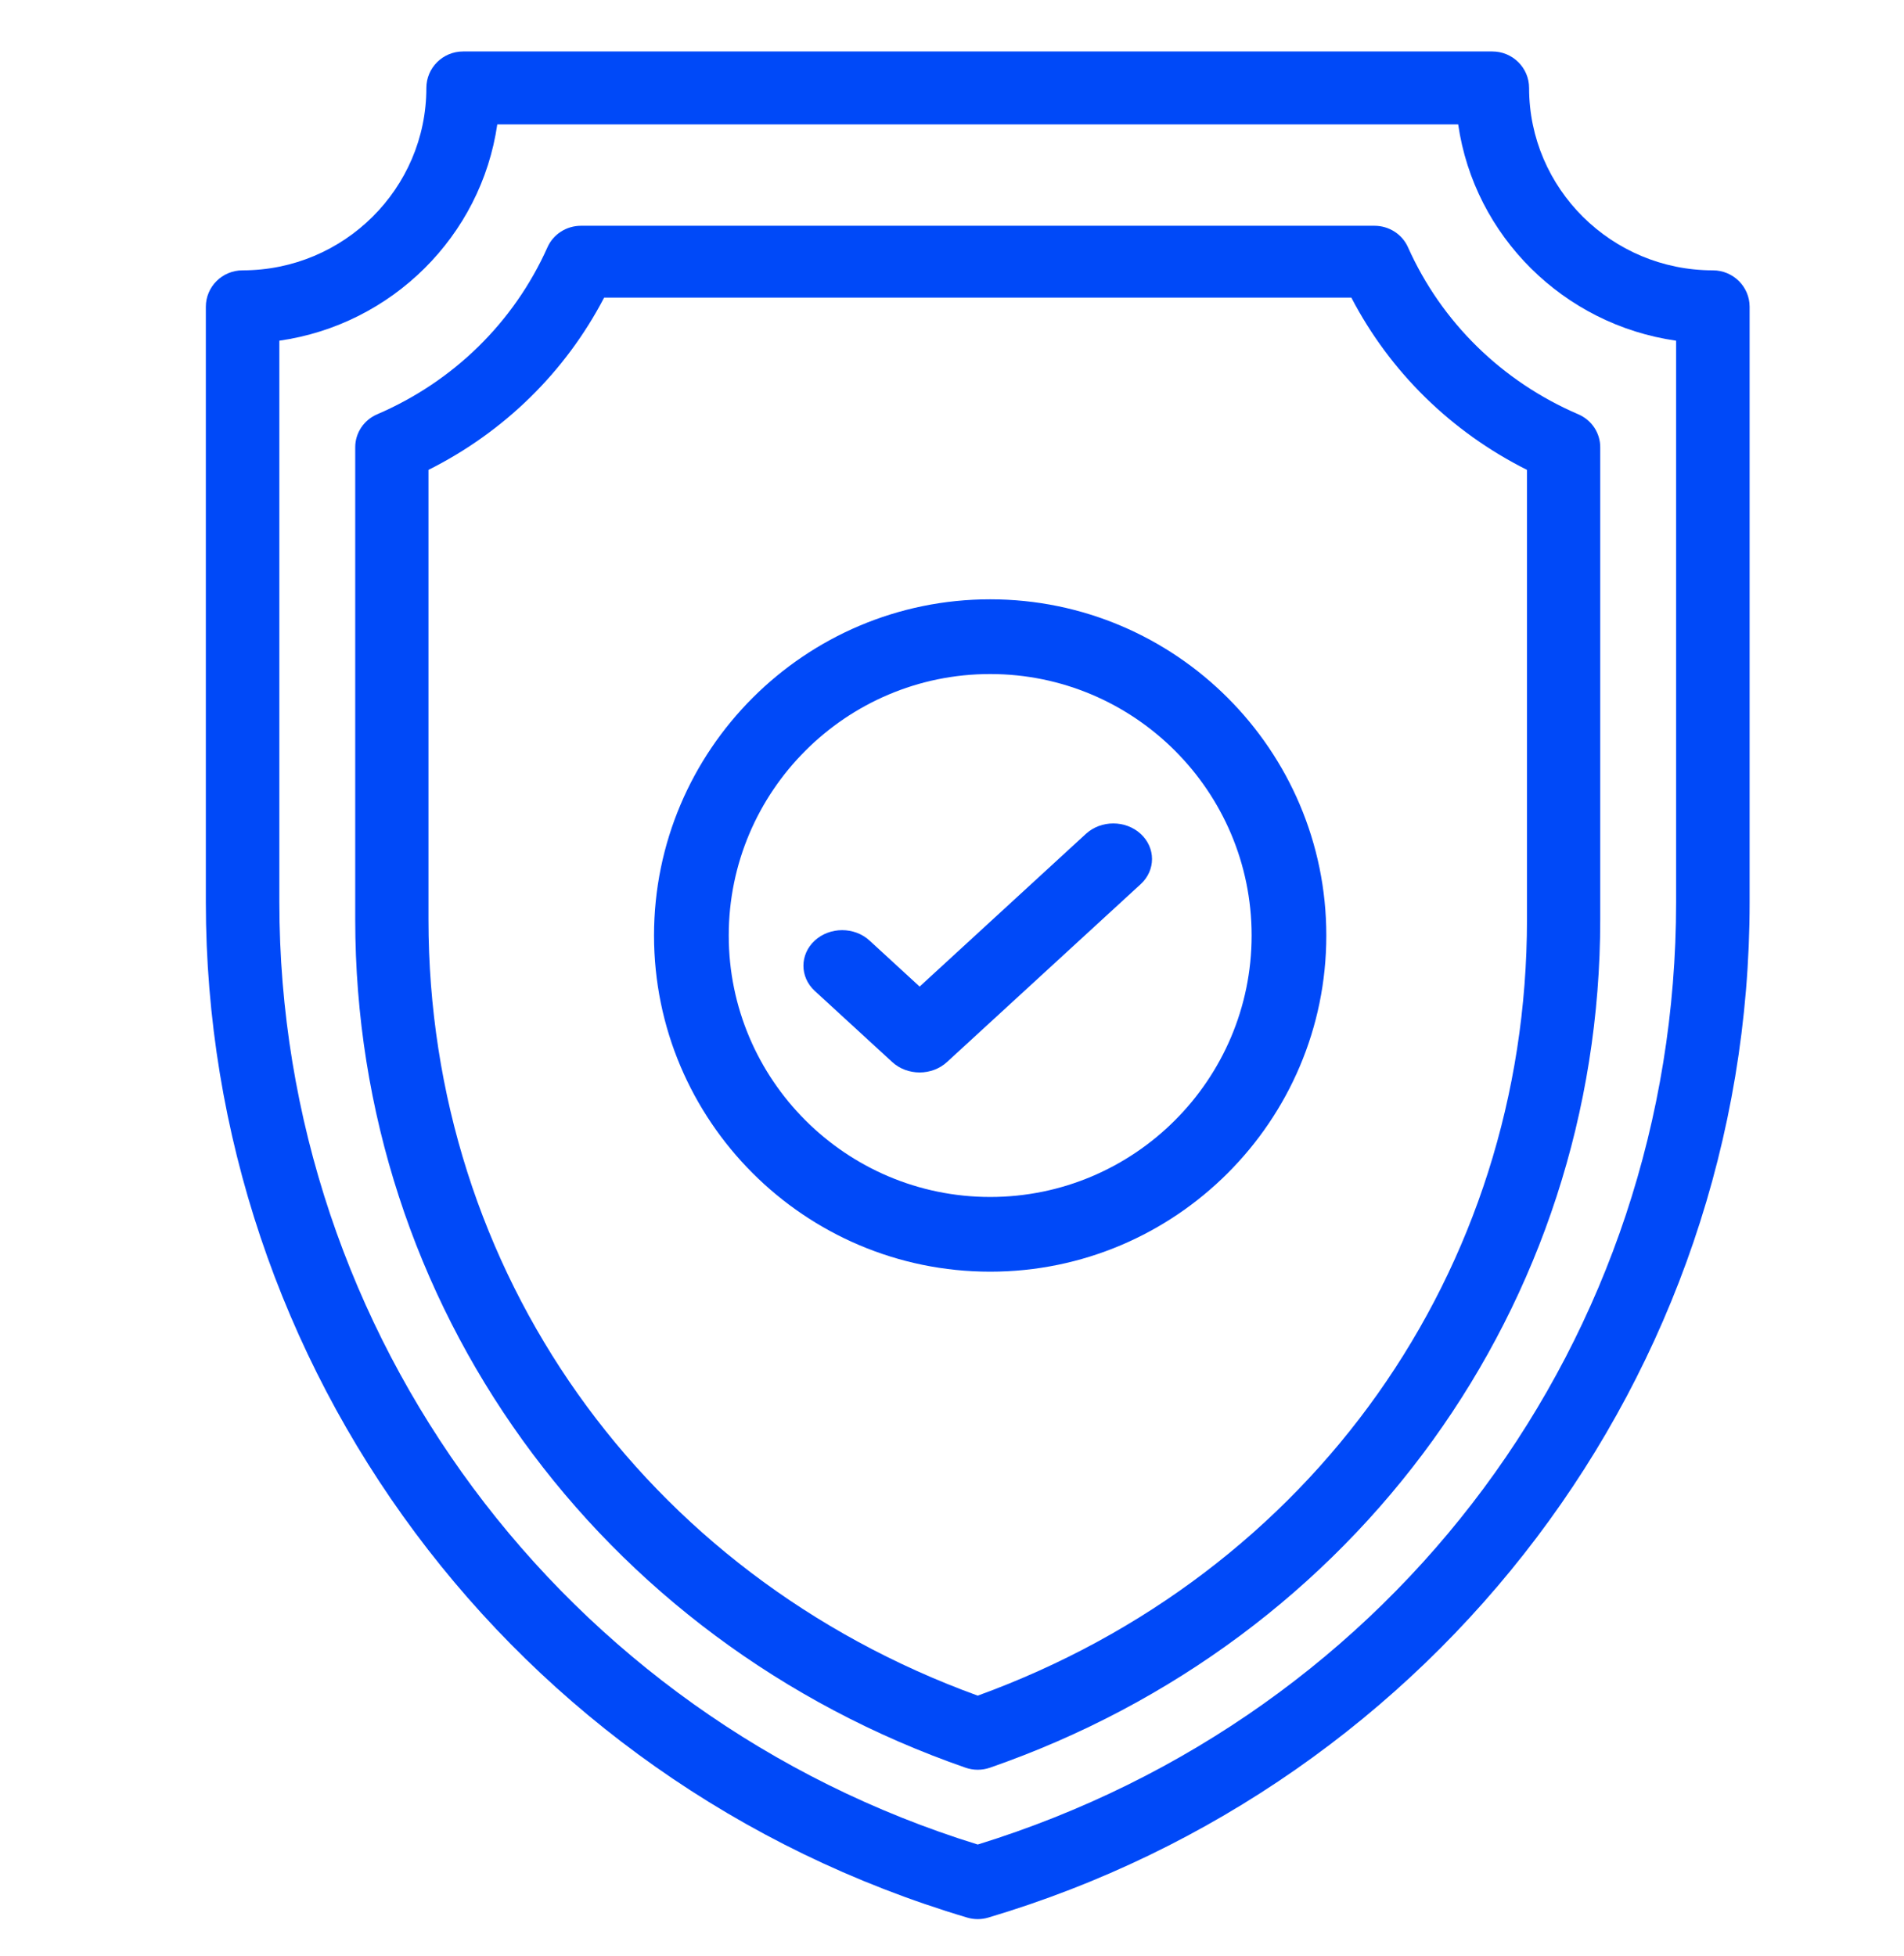 <svg height="76" viewBox="0 0 74 76" width="74" xmlns="http://www.w3.org/2000/svg"><g fill="#0049f8" transform="translate(8 2)"><path d="m58.571 8.506c-3.938 0-7.142-3.18-7.142-7.088 0-.783-.64-1.418-1.429-1.418h-40c-.789 0-1.429.635-1.429 1.418 0 3.908-3.204 7.088-7.142 7.088-.79 0-1.429.634-1.429 1.417v23.134c0 18.028 11.842 34.183 29.59 39.463.134.04.272.06.41.06s.277-.02.41-.06c17.364-5.168 29.59-21.04 29.59-39.463v-23.134c0-.783-.64-1.417-1.429-1.417zm-1.428 24.55c0 16.934-10.889 31.598-27.143 36.625-16.125-4.987-27.143-19.784-27.143-36.624v-21.817c4.373-.624 7.842-4.065 8.47-8.405h37.346c.628 4.34 4.097 7.781 8.47 8.405v21.817z"/><path d="m53.341 14.1c-2.967-1.275-5.318-3.58-6.618-6.49-.226-.508-.738-.836-1.303-.836h-9.73c-.786 0-1.423.625-1.423 1.396 0 .77.637 1.395 1.423 1.395h8.83c1.504 2.887 3.884 5.22 6.827 6.695v17.475c0 13.658-8.36 25.442-21.347 30.16-12.986-4.718-21.347-16.502-21.347-30.16v-17.475c2.943-1.474 5.323-3.808 6.827-6.695h21.615c.785 0 1.423-.625 1.423-1.395s-.638-1.396-1.423-1.396h-22.515c-.565 0-1.077.328-1.303.836-1.3 2.91-3.65 5.215-6.618 6.49-.518.222-.853.724-.853 1.278v18.357c0 14.963 9.438 28.003 23.72 32.96.153.053.313.08.474.08.16 0 .321-.027.475-.08 14.27-4.953 23.719-17.985 23.719-32.96v-18.357c0-.554-.335-1.056-.853-1.278z"/><path d="m30.484 21.29c-7.204 0-13.065 5.861-13.065 13.065s5.861 13.064 13.065 13.064 13.064-5.86 13.064-13.064-5.86-13.065-13.064-13.065zm0 23.226c-5.603 0-10.161-4.558-10.161-10.161s4.558-10.161 10.16-10.161c5.604 0 10.162 4.558 10.162 10.16 0 5.604-4.558 10.162-10.161 10.162z"/><path d="m36.333 30.405c-.588-.54-1.54-.54-2.129 0l-6.462 5.935-1.946-1.788c-.588-.54-1.541-.54-2.13 0-.587.54-.587 1.416 0 1.956l3.011 2.765c.295.27.68.404 1.065.404s.77-.135 1.064-.405l7.527-6.912c.588-.54.588-1.415 0-1.955z"/></g></svg>
